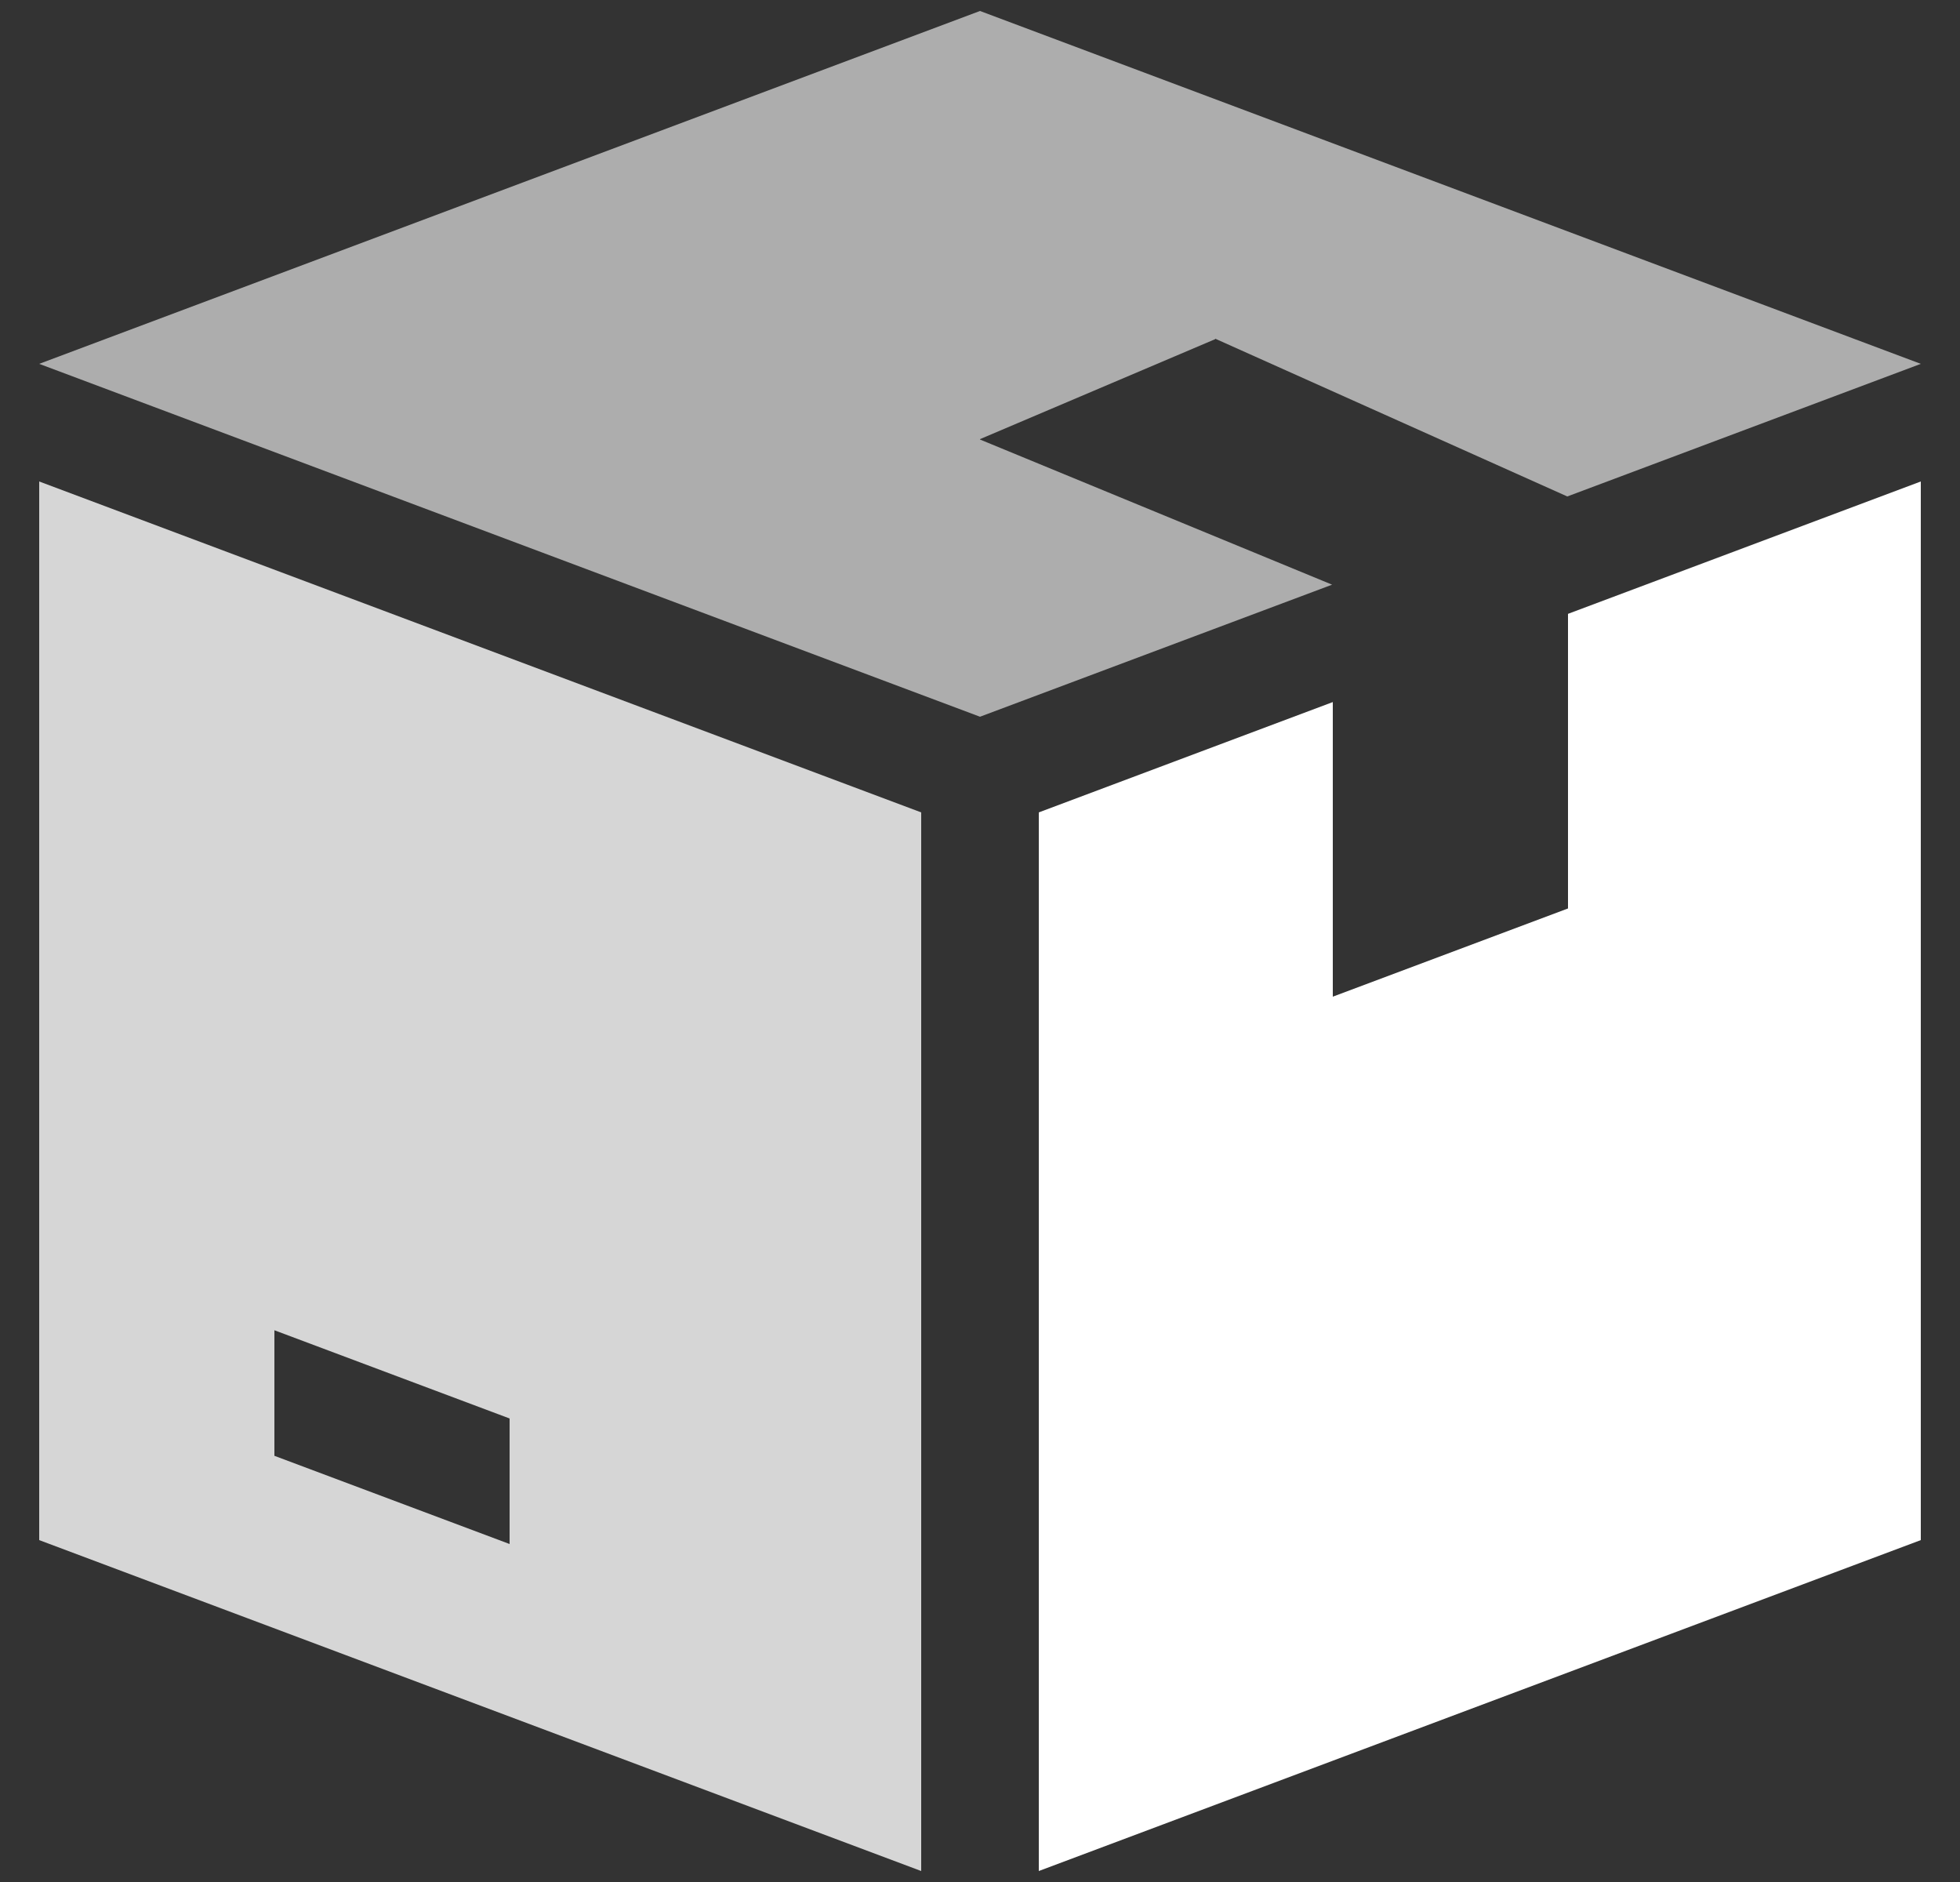 <svg width="100%" viewBox="0 0 25 24" fill="none" xmlns="http://www.w3.org/2000/svg">
<rect x="0" y="0" width="25" height="24" fill="#333333" stroke="none"/>
<g clip-path="url(#clip0_34_1087)">
<path d="M15.5 4.325V4.319L19.991 6.331L24.5 4.64L12.5 0.14L0.5 4.64L12.5 9.14L16.991 7.456L12.5 5.605V5.6L15.5 4.325Z" fill="white" fill-opacity="0.6"/>
<path d="M0.5 6.14V19.64L11.75 23.86V10.36L0.5 6.14ZM6.5 19.69L3.5 18.565V16.964L6.5 18.089V19.69Z" fill="white" fill-opacity="0.8"/>
<path d="M20 7.828V11.585L17 12.71V8.953L13.25 10.36V23.86L24.5 19.64V6.14L20 7.828Z" fill="white"/>
</g>
<defs>
<clipPath id="clip0_34_1087">
<rect width="24" height="24" fill="white" transform="translate(0.5)"/>
</clipPath>
</defs>
</svg>
